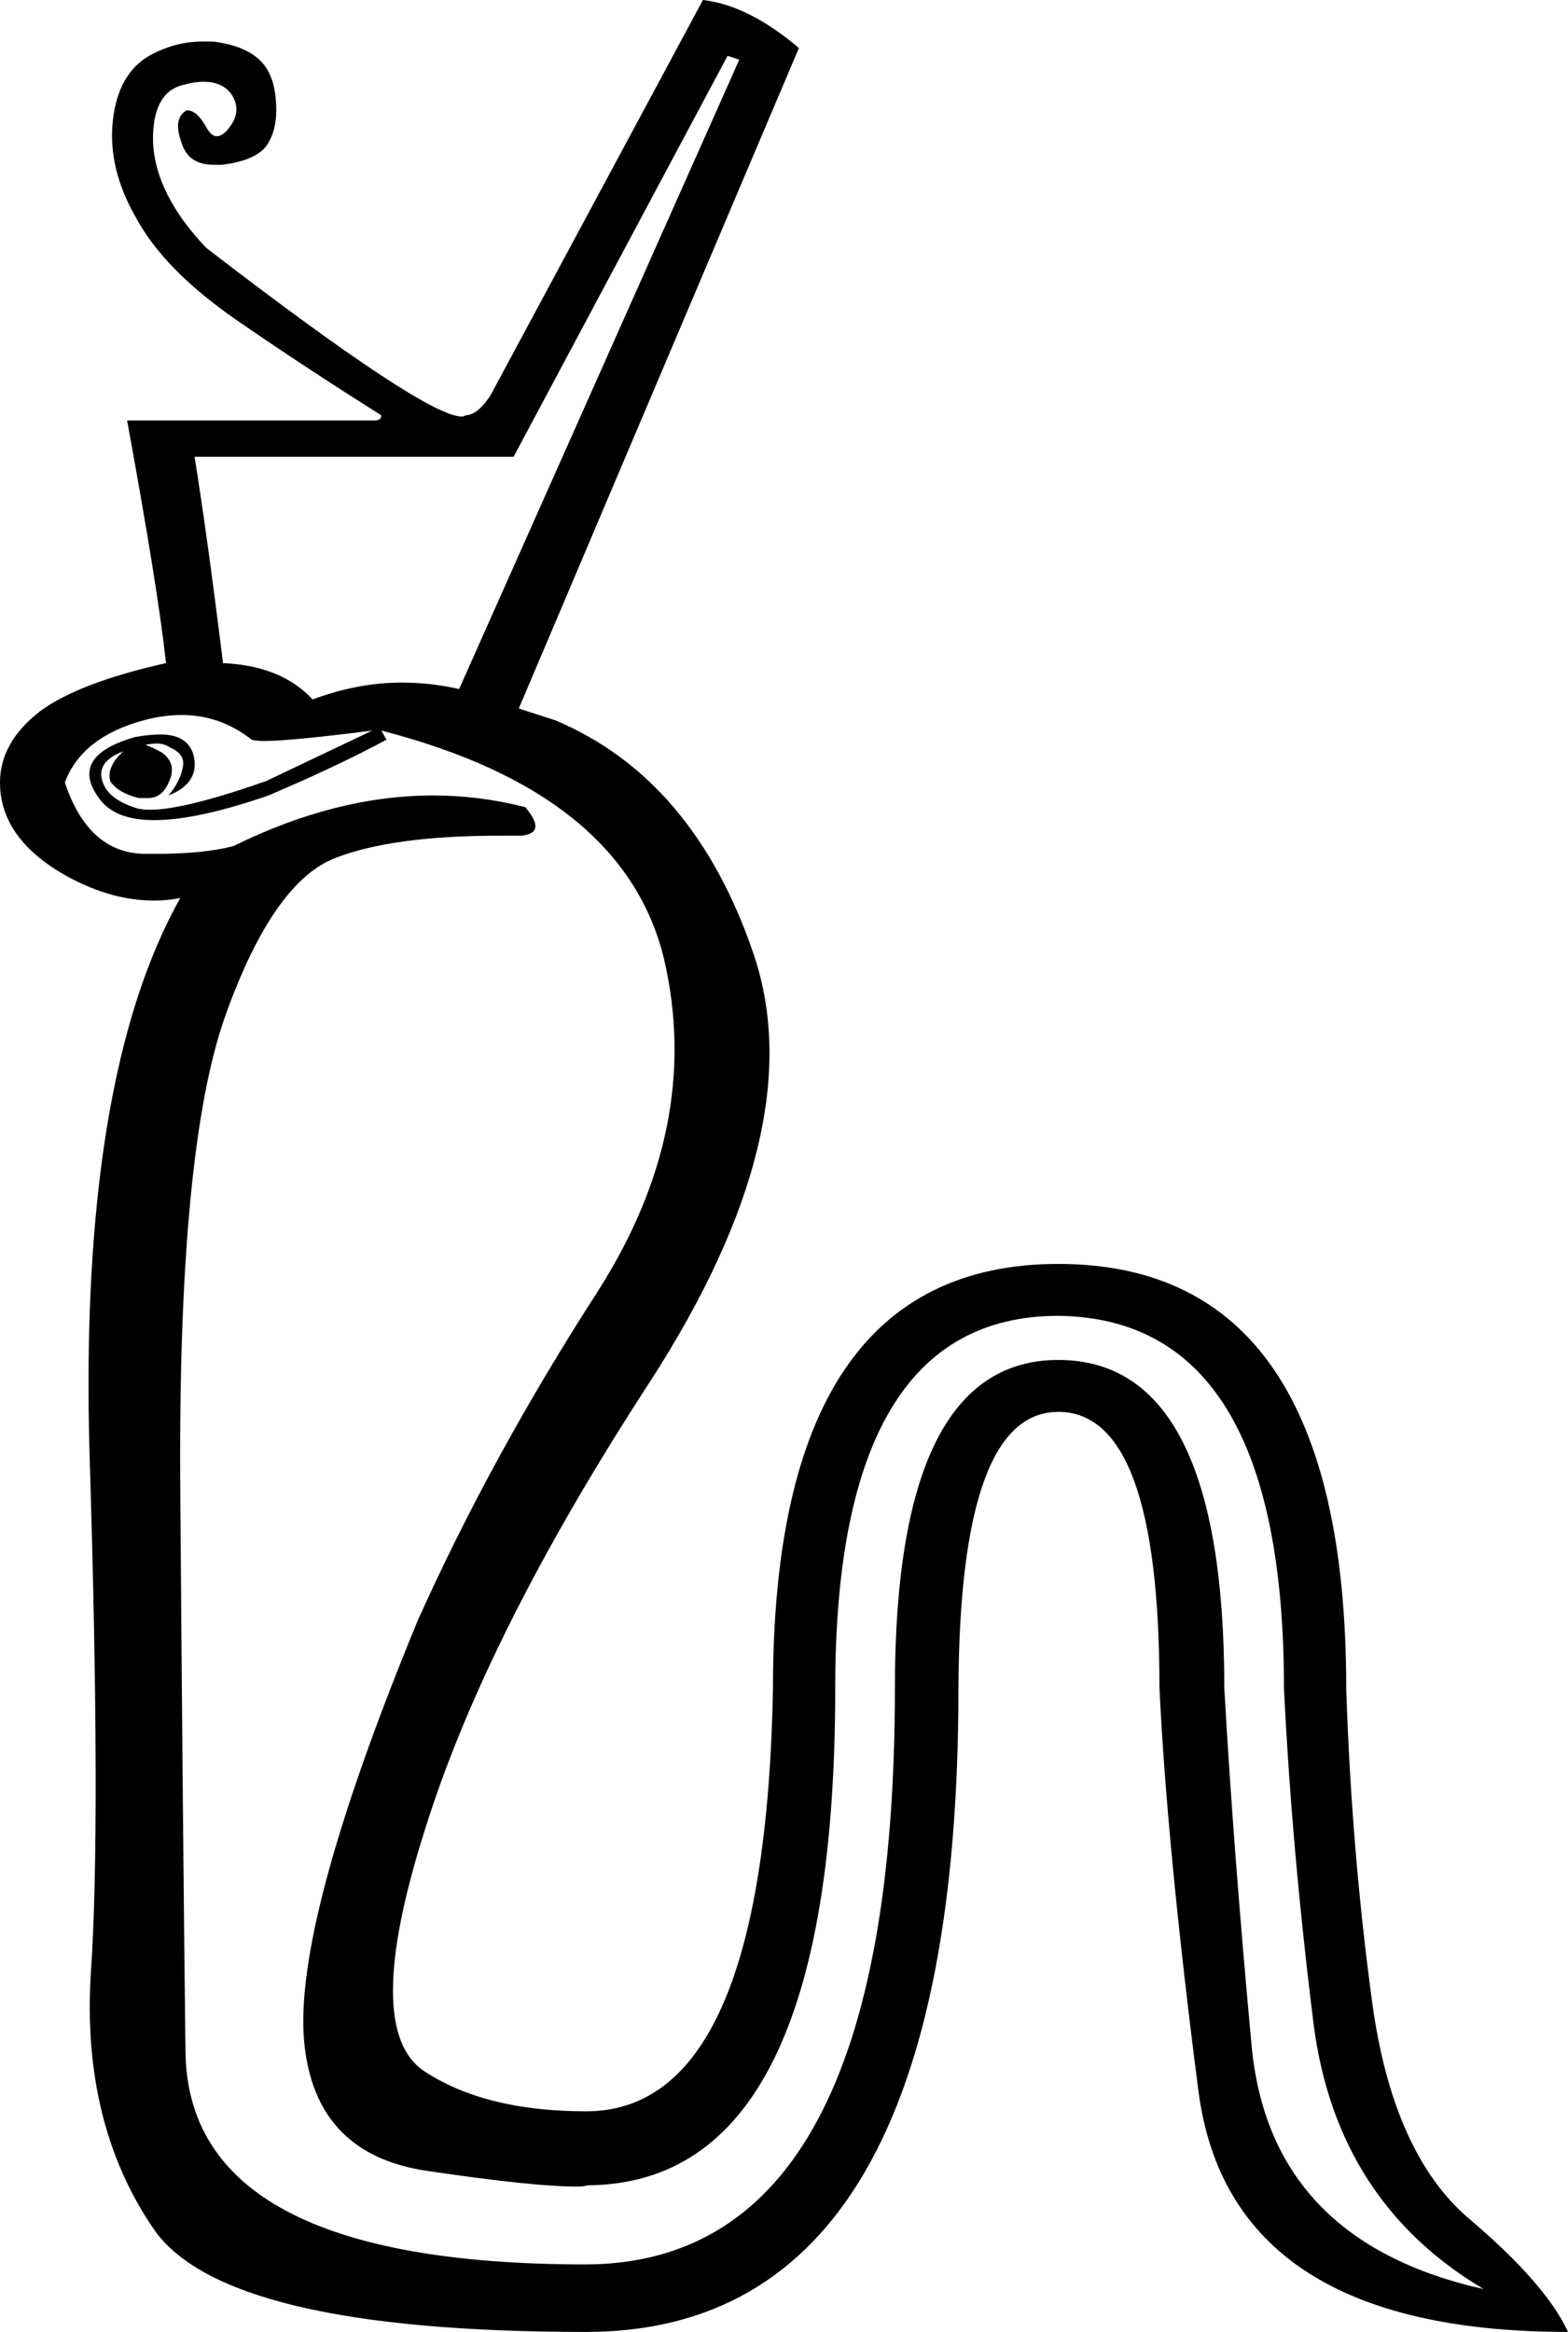 <?xml version='1.0' encoding ='UTF-8' standalone='yes'?>
<svg width='12.09' height='17.97' xmlns='http://www.w3.org/2000/svg' xmlns:xlink='http://www.w3.org/1999/xlink' >
<path style='fill:black; stroke:none' d=' M 5.61 0.43  L 5.7 0.46  L 3.54 5.31  Q 3.32 5.26 3.1 5.26  Q 2.76 5.26 2.41 5.39  Q 2.17 5.13 1.72 5.11  Q 1.59 4.07 1.5 3.52  L 3.96 3.52  L 5.61 0.43  Z  M 1.4 5.51  Q 1.7 5.51 1.94 5.7  Q 1.97 5.71 2.04 5.71  Q 2.24 5.71 2.87 5.63  L 2.87 5.63  L 2.05 6.02  Q 1.42 6.24 1.16 6.24  Q 1.1 6.24 1.06 6.23  Q 0.83 6.16 0.79 6.02  Q 0.74 5.87 0.95 5.79  L 0.95 5.79  Q 0.82 5.91 0.85 6.02  Q 0.91 6.11 1.07 6.15  Q 1.11 6.15 1.14 6.15  Q 1.25 6.15 1.3 6.03  Q 1.37 5.89 1.25 5.8  Q 1.18 5.76 1.12 5.74  L 1.12 5.74  Q 1.17 5.73 1.21 5.73  Q 1.27 5.73 1.31 5.76  Q 1.43 5.81 1.41 5.91  Q 1.39 6.02 1.3 6.13  Q 1.55 6.03 1.49 5.81  Q 1.44 5.66 1.24 5.66  Q 1.15 5.66 1.04 5.68  Q 0.52 5.83 0.77 6.16  Q 0.89 6.32 1.19 6.32  Q 1.52 6.32 2.07 6.13  Q 2.61 5.9 2.98 5.7  L 2.94 5.63  L 2.94 5.63  Q 4.81 6.11 5.12 7.39  Q 5.42 8.68 4.61 9.95  Q 3.79 11.22 3.22 12.49  Q 2.3 14.72 2.34 15.66  Q 2.39 16.6 3.3 16.73  Q 4.11 16.85 4.45 16.85  Q 4.5 16.85 4.53 16.84  Q 6.44 16.83 6.44 13.01  Q 6.44 10.14 8.16 10.14  Q 9.9 10.16 9.9 13.01  Q 9.96 14.25 10.13 15.61  Q 10.31 16.97 11.44 17.64  Q 9.79 17.27 9.65 15.76  Q 9.51 14.25 9.44 13.01  Q 9.44 10.48 8.16 10.48  Q 6.9 10.48 6.9 13.01  Q 6.9 17.44 4.52 17.45  Q 1.44 17.45 1.43 15.8  Q 1.41 14.14 1.39 11.49  Q 1.37 8.85 1.74 7.82  Q 2.11 6.79 2.59 6.61  Q 3.03 6.44 3.85 6.44  Q 3.93 6.44 4.02 6.44  Q 4.22 6.42 4.05 6.22  Q 3.7 6.13 3.34 6.13  Q 2.59 6.13 1.8 6.52  Q 1.57 6.58 1.2 6.58  Q 1.16 6.58 1.11 6.58  Q 0.68 6.57 0.5 6.03  Q 0.63 5.68 1.11 5.55  Q 1.26 5.51 1.4 5.51  Z  M 5.42 0  L 3.78 3.05  Q 3.68 3.2 3.59 3.2  Q 3.58 3.21 3.56 3.21  Q 3.28 3.21 1.59 1.91  Q 1.2 1.5 1.18 1.1  Q 1.17 0.7 1.43 0.65  Q 1.5 0.63 1.57 0.63  Q 1.71 0.63 1.78 0.72  Q 1.87 0.85 1.77 0.98  Q 1.72 1.05 1.67 1.05  Q 1.63 1.05 1.59 0.98  Q 1.52 0.85 1.44 0.85  Q 1.33 0.91 1.4 1.1  Q 1.45 1.27 1.65 1.27  Q 1.68 1.27 1.71 1.27  Q 1.96 1.24 2.05 1.13  Q 2.13 1.02 2.13 0.85  Q 2.13 0.59 2.01 0.47  Q 1.89 0.35 1.64 0.32  Q 1.6 0.32 1.56 0.32  Q 1.35 0.32 1.15 0.43  Q 0.91 0.57 0.87 0.93  Q 0.83 1.3 1.05 1.68  Q 1.26 2.07 1.8 2.45  Q 2.35 2.83 2.94 3.2  Q 2.94 3.24 2.89 3.24  Q 2.87 3.24 2.85 3.24  L 0.98 3.24  Q 1.22 4.55 1.28 5.11  Q 0.61 5.26 0.31 5.48  Q 0 5.72 0 6.03  Q 0 6.44 0.46 6.72  Q 0.83 6.94 1.19 6.94  Q 1.29 6.94 1.39 6.92  L 1.39 6.92  Q 0.61 8.31 0.69 11.19  Q 0.78 14.07 0.7 15.21  Q 0.63 16.36 1.18 17.17  Q 1.72 17.97 4.52 17.97  Q 7.39 17.97 7.39 13.01  Q 7.4 10.88 8.16 10.88  Q 8.94 10.88 8.94 13.01  Q 9 14.25 9.24 16.11  Q 9.48 17.97 12.09 17.97  Q 11.92 17.6 11.33 17.1  Q 10.74 16.6 10.58 15.43  Q 10.42 14.25 10.38 13.01  Q 10.38 9.74 8.16 9.74  Q 5.96 9.74 5.96 13.01  Q 5.9 16.27 4.52 16.27  Q 3.74 16.27 3.27 15.96  Q 2.79 15.64 3.27 14.12  Q 3.74 12.6 5.01 10.65  Q 6.27 8.7 5.81 7.35  Q 5.35 6 4.28 5.55  L 4 5.46  L 6.16 0.37  Q 5.77 0.04 5.42 0  Z '/></svg>
